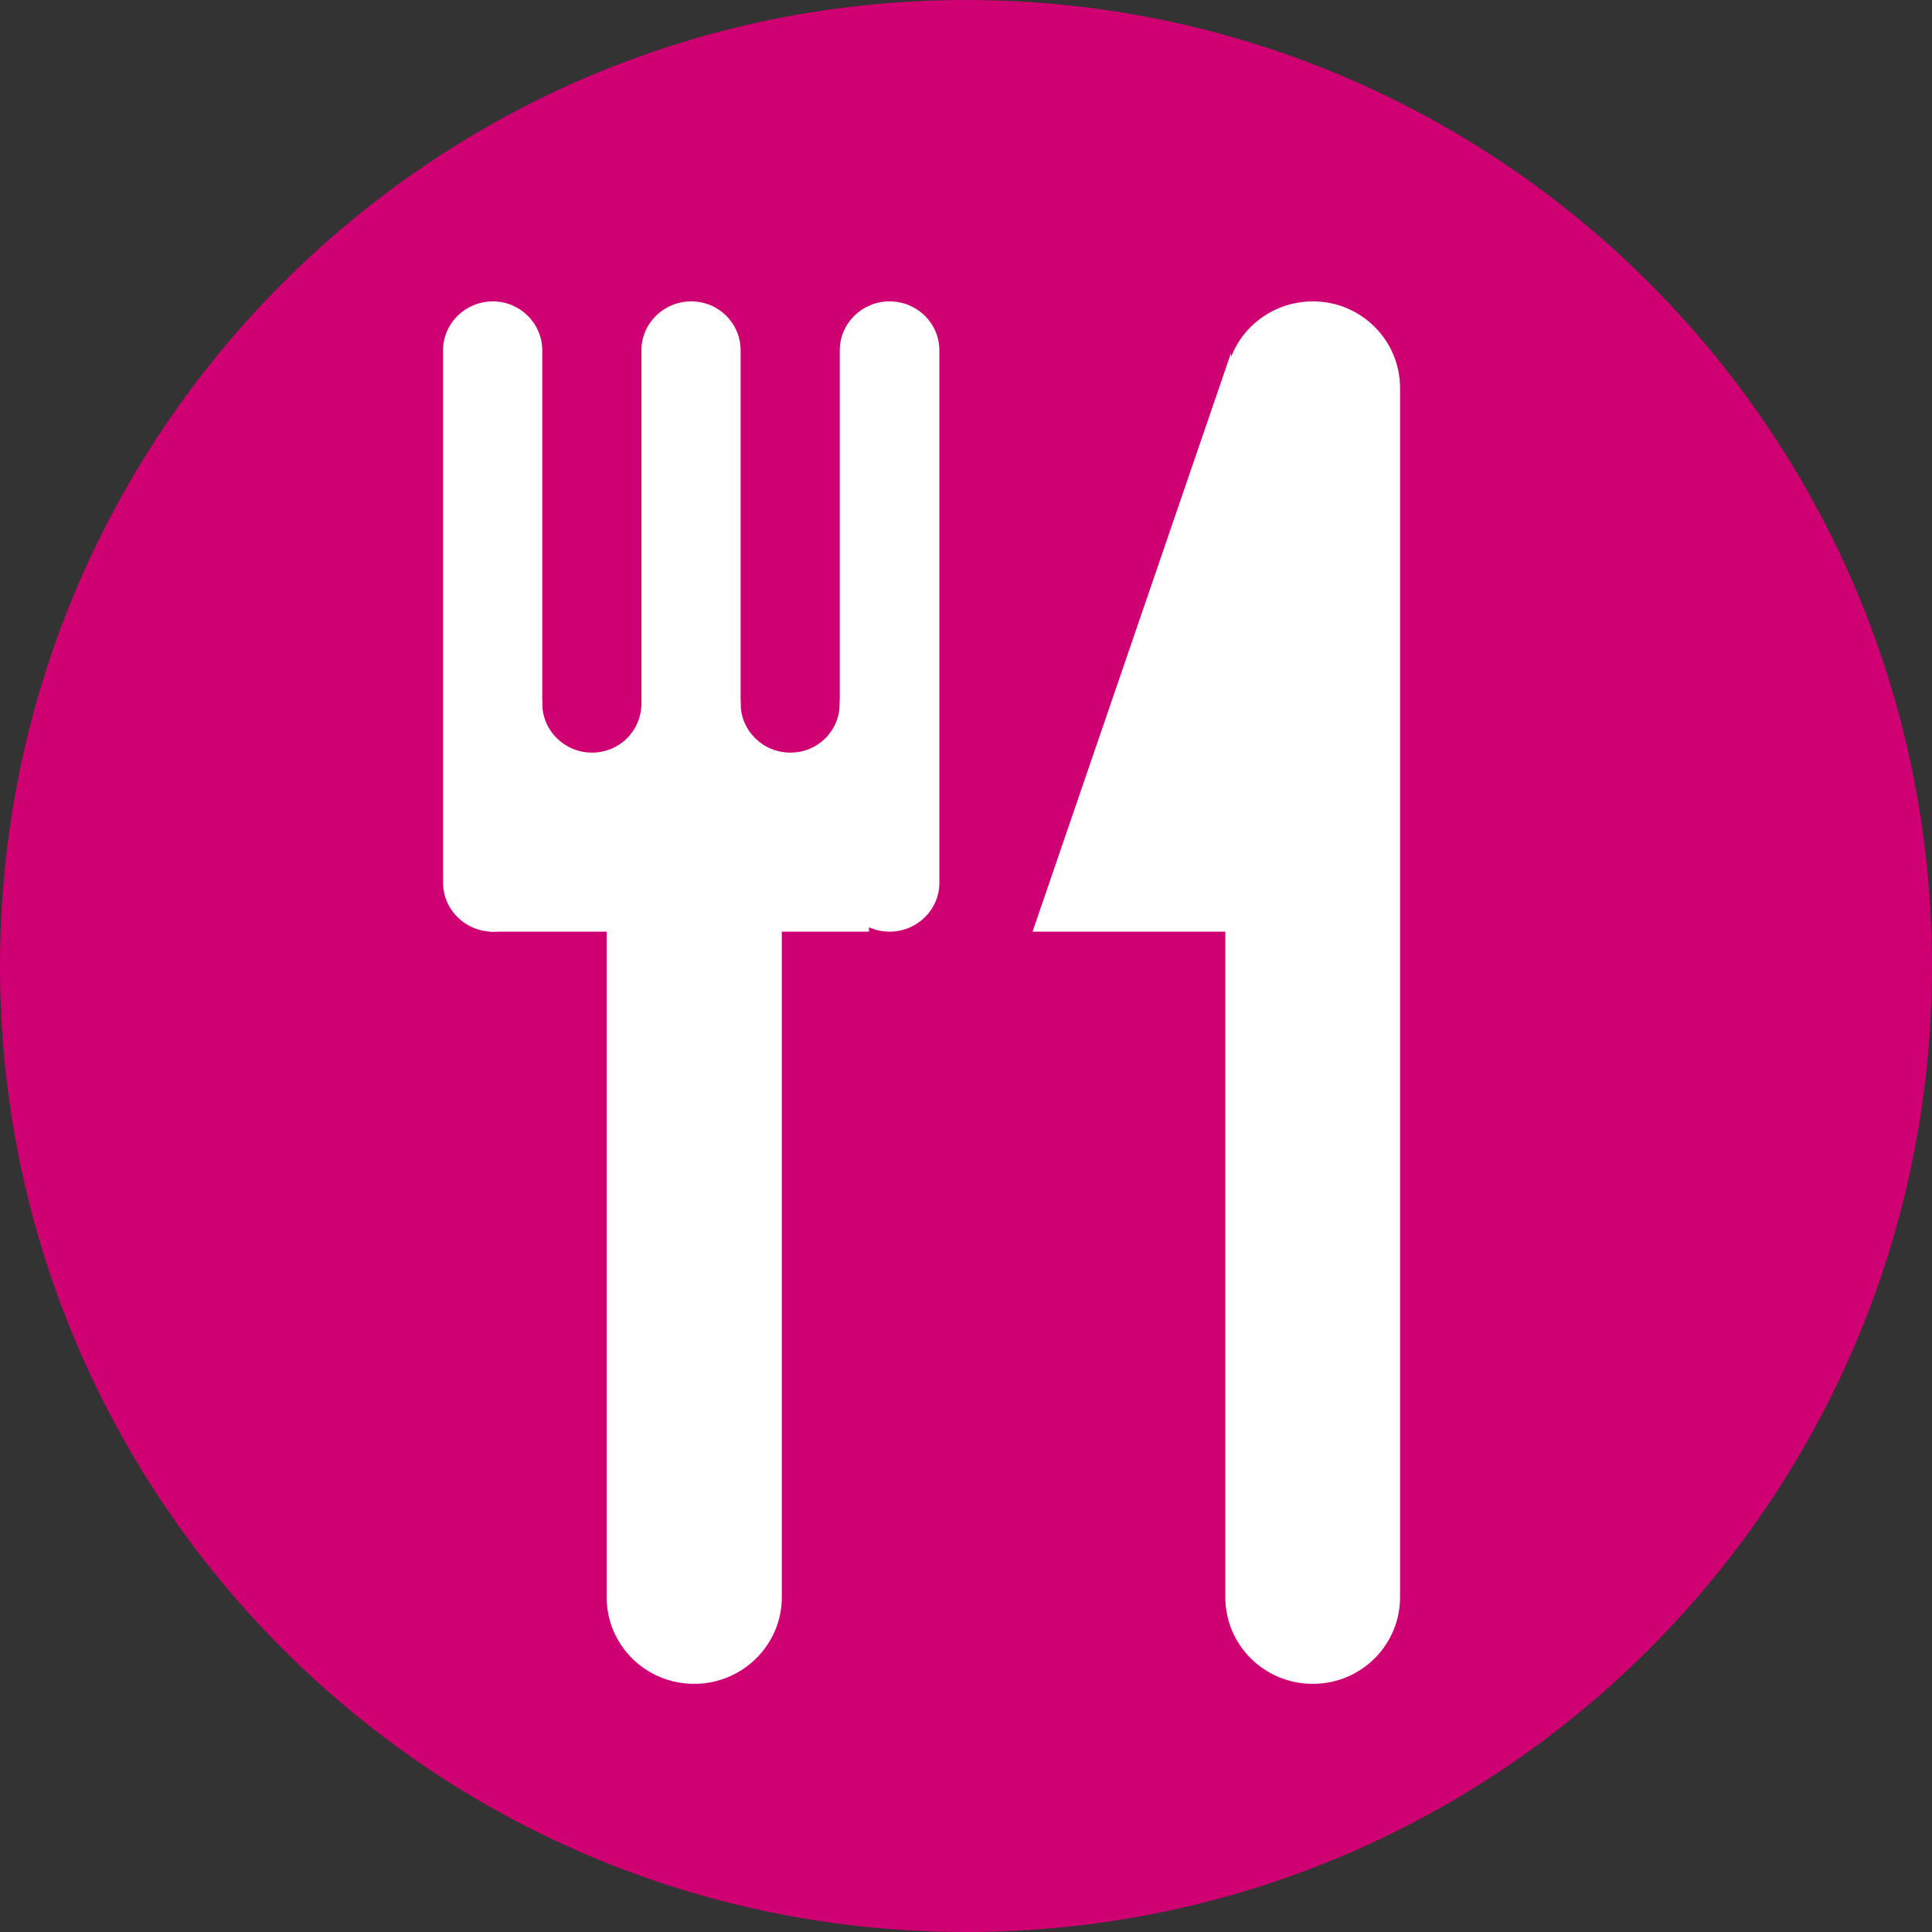<?xml version="1.0" encoding="utf-8"?>
<!-- Generator: Adobe Illustrator 15.0.0, SVG Export Plug-In  -->
<!DOCTYPE svg PUBLIC "-//W3C//DTD SVG 1.1//EN" "http://www.w3.org/Graphics/SVG/1.1/DTD/svg11.dtd">
<svg version="1.1"
	 xmlns="http://www.w3.org/2000/svg" xmlns:xlink="http://www.w3.org/1999/xlink" xmlns:a="http://ns.adobe.com/AdobeSVGViewerExtensions/3.0/"
	 x="0px" y="0px" width="45px" height="45px" viewBox="0 0 45 45" overflow="visible" enable-background="new 0 0 45 45"
	 xml:space="preserve">
<rect x="0" y="0" width="45" height="45" fill="#333333" stroke="none"/>
<defs>
</defs>
<path fill-rule="evenodd" clip-rule="evenodd" fill="#CF0072" d="M0,22.5C0,10.07,10.07,0,22.5,0S45,10.07,45,22.5S34.93,45,22.5,45
	S0,34.93,0,22.5z"/>
<path fill-rule="evenodd" clip-rule="evenodd" fill="#FFFFFF" d="M11.48,7.02c0.63,0,1.15,0.51,1.15,1.14v12.4
	c0,0.63-0.52,1.14-1.15,1.14c-0.64,0-1.16-0.51-1.16-1.14V8.16C10.32,7.53,10.84,7.02,11.48,7.02z"/>
<path fill-rule="evenodd" clip-rule="evenodd" fill="#FFFFFF" d="M16.1,7.02c0.64,0,1.15,0.51,1.15,1.14v12.4
	c0,0.63-0.51,1.14-1.15,1.14s-1.16-0.51-1.16-1.14V8.16C14.94,7.53,15.46,7.02,16.1,7.02z"/>
<path fill-rule="evenodd" clip-rule="evenodd" fill="#FFFFFF" d="M20.72,7.02c0.64,0,1.16,0.51,1.16,1.14v12.4
	c0,0.63-0.52,1.14-1.16,1.14c-0.64,0-1.16-0.51-1.16-1.14V8.16C19.56,7.53,20.08,7.02,20.72,7.02z"/>
<path fill-rule="evenodd" clip-rule="evenodd" fill="#FFFFFF" d="M11.41,16.32v5.38h8.83v-5.38h-0.68v0.06
	c0,0.64-0.51,1.15-1.15,1.15c-0.64,0-1.16-0.51-1.16-1.15v-0.06h-2.31v0.06c0,0.64-0.51,1.15-1.15,1.15s-1.16-0.51-1.16-1.15v-0.06
	H11.41z"/>
<path fill-rule="evenodd" clip-rule="evenodd" fill="#FFFFFF" d="M16.17,19.01c1.12,0,2.04,0.9,2.04,2.02V37.2
	c0,1.12-0.92,2.02-2.04,2.02c-1.13,0-2.04-0.9-2.04-2.02V21.03C14.13,19.91,15.04,19.01,16.17,19.01z"/>
<path fill-rule="evenodd" clip-rule="evenodd" fill="#FFFFFF" d="M30.58,7.02c1.12,0,2.03,0.9,2.03,2.02V37.2
	c0,1.12-0.91,2.02-2.03,2.02c-1.13,0-2.04-0.9-2.04-2.02V9.04C28.54,7.92,29.45,7.02,30.58,7.02z"/>
<polygon fill-rule="evenodd" clip-rule="evenodd" fill="#FFFFFF" points="28.67,8.23 24.05,21.7 29.49,21.7 "/>
</svg>
